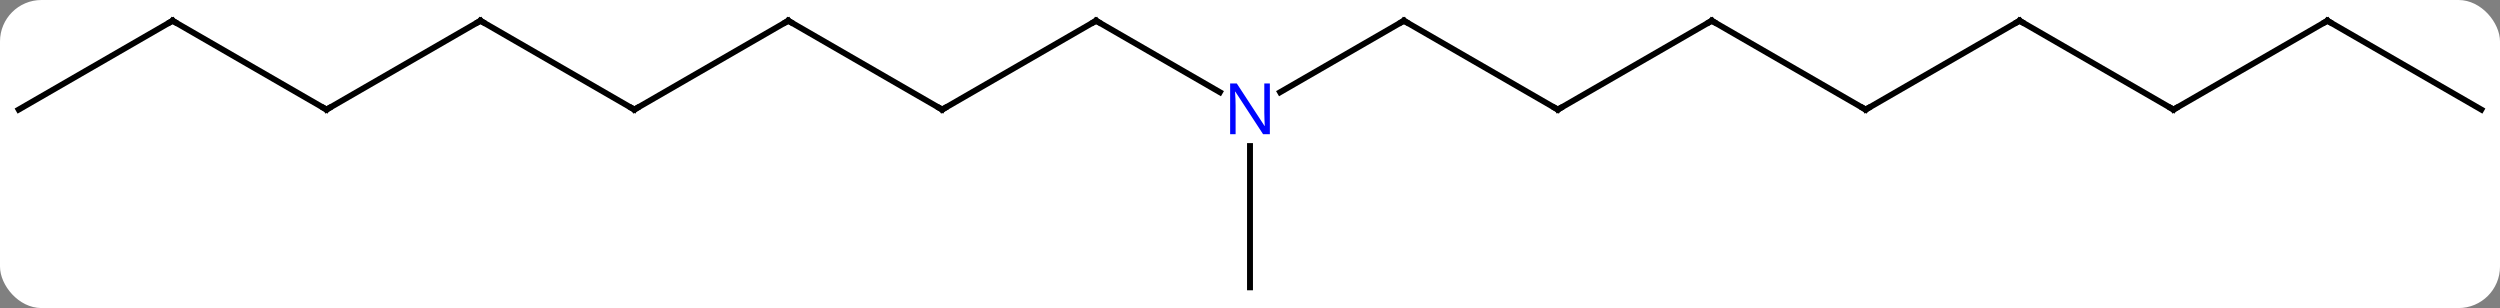 <svg width="422" viewBox="0 0 422 52" style="fill-opacity:1; color-rendering:auto; color-interpolation:auto; text-rendering:auto; stroke:black; stroke-linecap:square; stroke-miterlimit:10; shape-rendering:auto; stroke-opacity:1; fill:black; stroke-dasharray:none; font-weight:normal; stroke-width:1; font-family:'Open Sans'; font-style:normal; stroke-linejoin:miter; font-size:12; stroke-dashoffset:0; image-rendering:auto;" height="52" class="cas-substance-image" xmlns:xlink="http://www.w3.org/1999/xlink" xmlns="http://www.w3.org/2000/svg"><rect x="0" y="0" width="422" height="52" fill="#808080" stroke="none"/><svg class="cas-substance-single-component"><rect y="0" x="0" width="422" stroke="none" ry="7" rx="7" height="52" fill="white" class="cas-substance-group"/><svg y="0" x="0" width="422" viewBox="0 0 422 52" style="fill:black;" height="52" class="cas-substance-single-component-image"><svg><g><g transform="translate(211,26)" style="text-rendering:geometricPrecision; color-rendering:optimizeQuality; color-interpolation:linearRGB; stroke-linecap:butt; image-rendering:optimizeQuality;"><line y2="-22.5" y1="-10.435" x2="25.98" x1="5.084" style="fill:none;"/><line y2="-22.5" y1="-10.435" x2="-25.98" x1="-5.084" style="fill:none;"/><line y2="22.5" y1="-1.344" x2="0" x1="0" style="fill:none;"/><line y2="-7.5" y1="-22.5" x2="51.96" x1="25.98" style="fill:none;"/><line y2="-7.5" y1="-22.5" x2="-51.963" x1="-25.98" style="fill:none;"/><line y2="-22.5" y1="-7.5" x2="77.943" x1="51.96" style="fill:none;"/><line y2="-22.5" y1="-7.5" x2="-77.943" x1="-51.963" style="fill:none;"/><line y2="-7.5" y1="-22.5" x2="103.923" x1="77.943" style="fill:none;"/><line y2="-7.5" y1="-22.5" x2="-103.923" x1="-77.943" style="fill:none;"/><line y2="-22.5" y1="-7.5" x2="129.903" x1="103.923" style="fill:none;"/><line y2="-22.5" y1="-7.5" x2="-129.903" x1="-103.923" style="fill:none;"/><line y2="-7.5" y1="-22.5" x2="155.886" x1="129.903" style="fill:none;"/><line y2="-7.5" y1="-22.5" x2="-155.886" x1="-129.903" style="fill:none;"/><line y2="-22.5" y1="-7.5" x2="181.866" x1="155.886" style="fill:none;"/><line y2="-22.5" y1="-7.5" x2="-181.866" x1="-155.886" style="fill:none;"/><line y2="-7.5" y1="-22.5" x2="207.846" x1="181.866" style="fill:none;"/><line y2="-7.5" y1="-22.5" x2="-207.846" x1="-181.866" style="fill:none;"/></g><g transform="translate(211,26)" style="fill:rgb(0,5,255); text-rendering:geometricPrecision; color-rendering:optimizeQuality; image-rendering:optimizeQuality; font-family:'Open Sans'; stroke:rgb(0,5,255); color-interpolation:linearRGB;"><path style="stroke:none;" d="M3.352 -3.344 L2.211 -3.344 L-2.477 -10.531 L-2.523 -10.531 Q-2.43 -9.266 -2.43 -8.219 L-2.43 -3.344 L-3.352 -3.344 L-3.352 -11.906 L-2.227 -11.906 L2.445 -4.75 L2.492 -4.75 Q2.492 -4.906 2.445 -5.766 Q2.398 -6.625 2.414 -7 L2.414 -11.906 L3.352 -11.906 L3.352 -3.344 Z"/></g><g transform="translate(211,26)" style="stroke-linecap:butt; text-rendering:geometricPrecision; color-rendering:optimizeQuality; image-rendering:optimizeQuality; font-family:'Open Sans'; color-interpolation:linearRGB; stroke-miterlimit:5;"><path style="fill:none;" d="M25.547 -22.25 L25.98 -22.5 L26.413 -22.25"/><path style="fill:none;" d="M-25.547 -22.25 L-25.98 -22.5 L-26.413 -22.25"/><path style="fill:none;" d="M51.527 -7.75 L51.96 -7.5 L52.393 -7.75"/><path style="fill:none;" d="M-51.53 -7.75 L-51.963 -7.5 L-52.396 -7.75"/><path style="fill:none;" d="M77.51 -22.25 L77.943 -22.5 L78.376 -22.25"/><path style="fill:none;" d="M-77.51 -22.25 L-77.943 -22.5 L-78.376 -22.25"/><path style="fill:none;" d="M103.49 -7.75 L103.923 -7.5 L104.356 -7.75"/><path style="fill:none;" d="M-103.49 -7.75 L-103.923 -7.5 L-104.356 -7.75"/><path style="fill:none;" d="M129.47 -22.25 L129.903 -22.5 L130.336 -22.25"/><path style="fill:none;" d="M-129.47 -22.25 L-129.903 -22.5 L-130.336 -22.25"/><path style="fill:none;" d="M155.453 -7.75 L155.886 -7.5 L156.319 -7.75"/><path style="fill:none;" d="M-155.453 -7.75 L-155.886 -7.5 L-156.319 -7.75"/><path style="fill:none;" d="M181.433 -22.25 L181.866 -22.5 L182.299 -22.25"/><path style="fill:none;" d="M-181.433 -22.25 L-181.866 -22.5 L-182.299 -22.25"/></g></g></svg></svg></svg></svg>